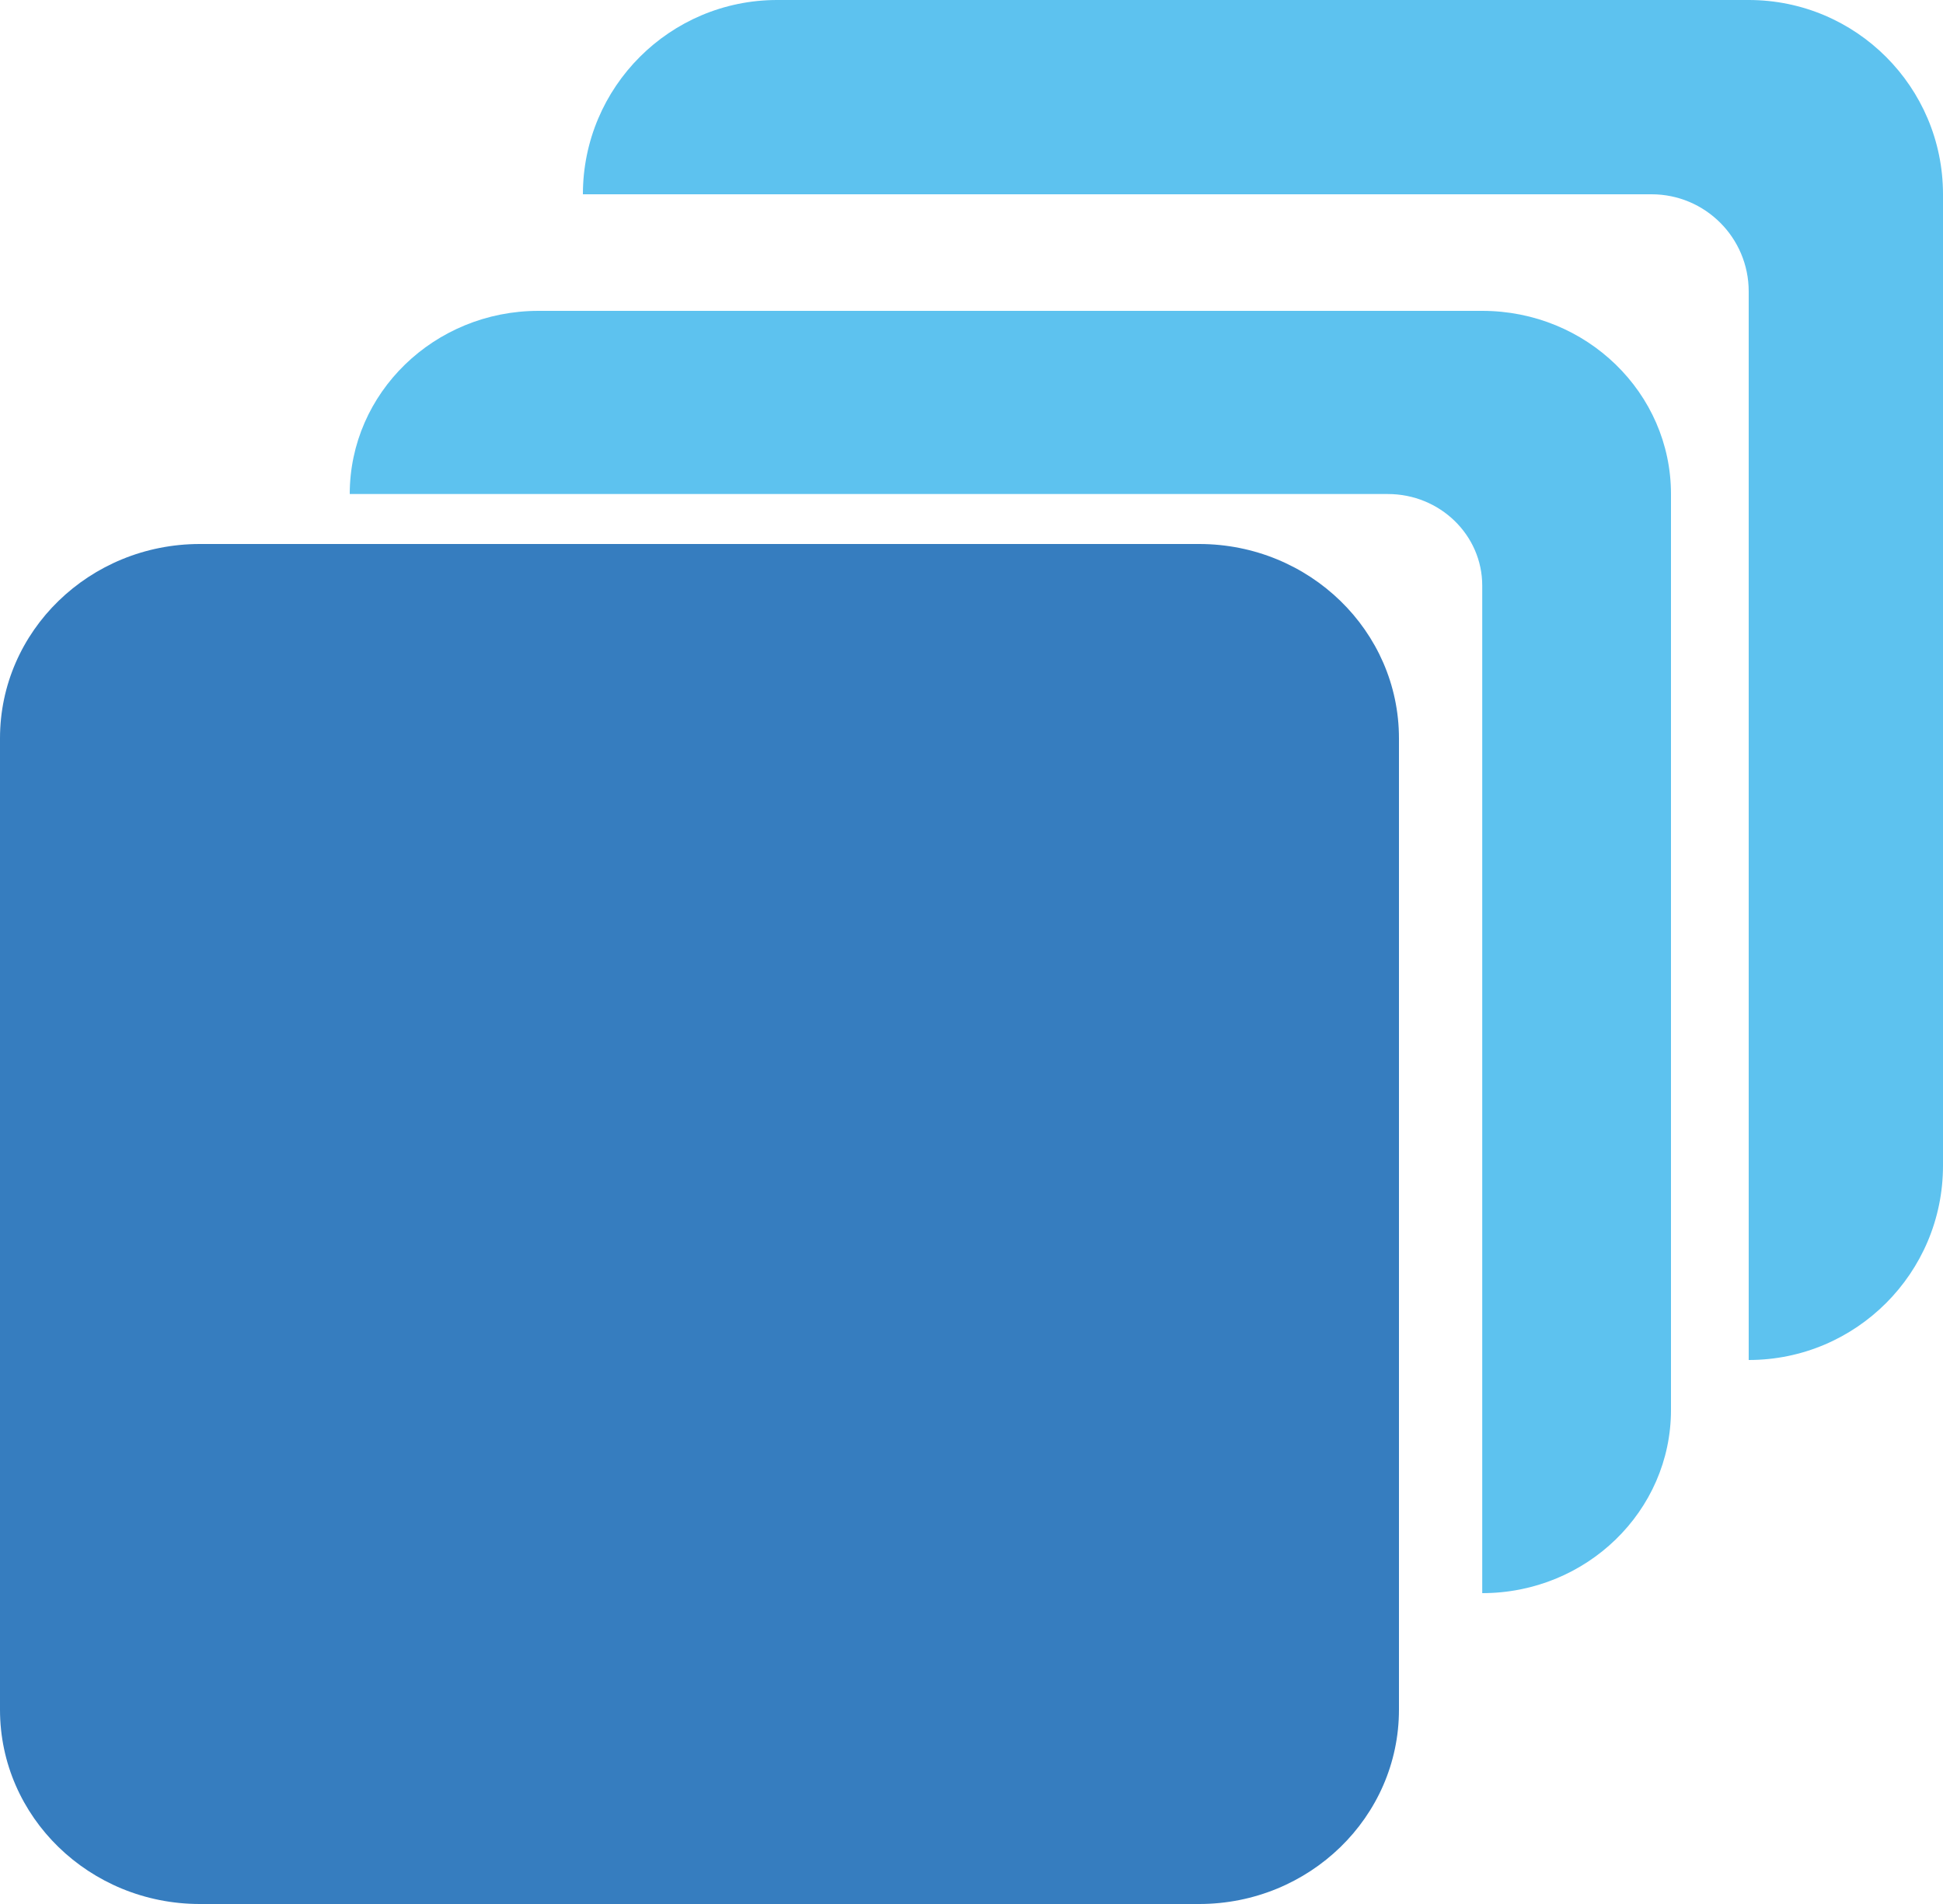 <svg width="50" height="49" viewBox="0 0 50 49" fill="none" xmlns="http://www.w3.org/2000/svg">
<path fill-rule="evenodd" clip-rule="evenodd" d="M5.143 14H30.857C33.697 14 36 16.239 36 19V44C36 46.761 33.697 49 30.857 49H5.143C2.303 49 0 46.761 0 44V19C0 16.239 2.303 14 5.143 14Z" fill="#367DBF"/>
<path fill-rule="evenodd" clip-rule="evenodd" d="M38.143 41V15.071C38.143 13.77 37.056 12.714 35.714 12.714H9C9 10.111 11.175 8 13.857 8H38.143C40.825 8 43 10.111 43 12.714V36.286C43 38.889 40.825 41 38.143 41Z" fill="#5DC2EF"/>
<path fill-rule="evenodd" clip-rule="evenodd" d="M45 35V7.5C45 6.119 43.881 5 42.5 5H15C15 2.239 17.239 0 20 0H45C47.761 0 50 2.239 50 5V30C50 32.761 47.761 35 45 35Z" fill="#5DC2EF"/>
</svg>
